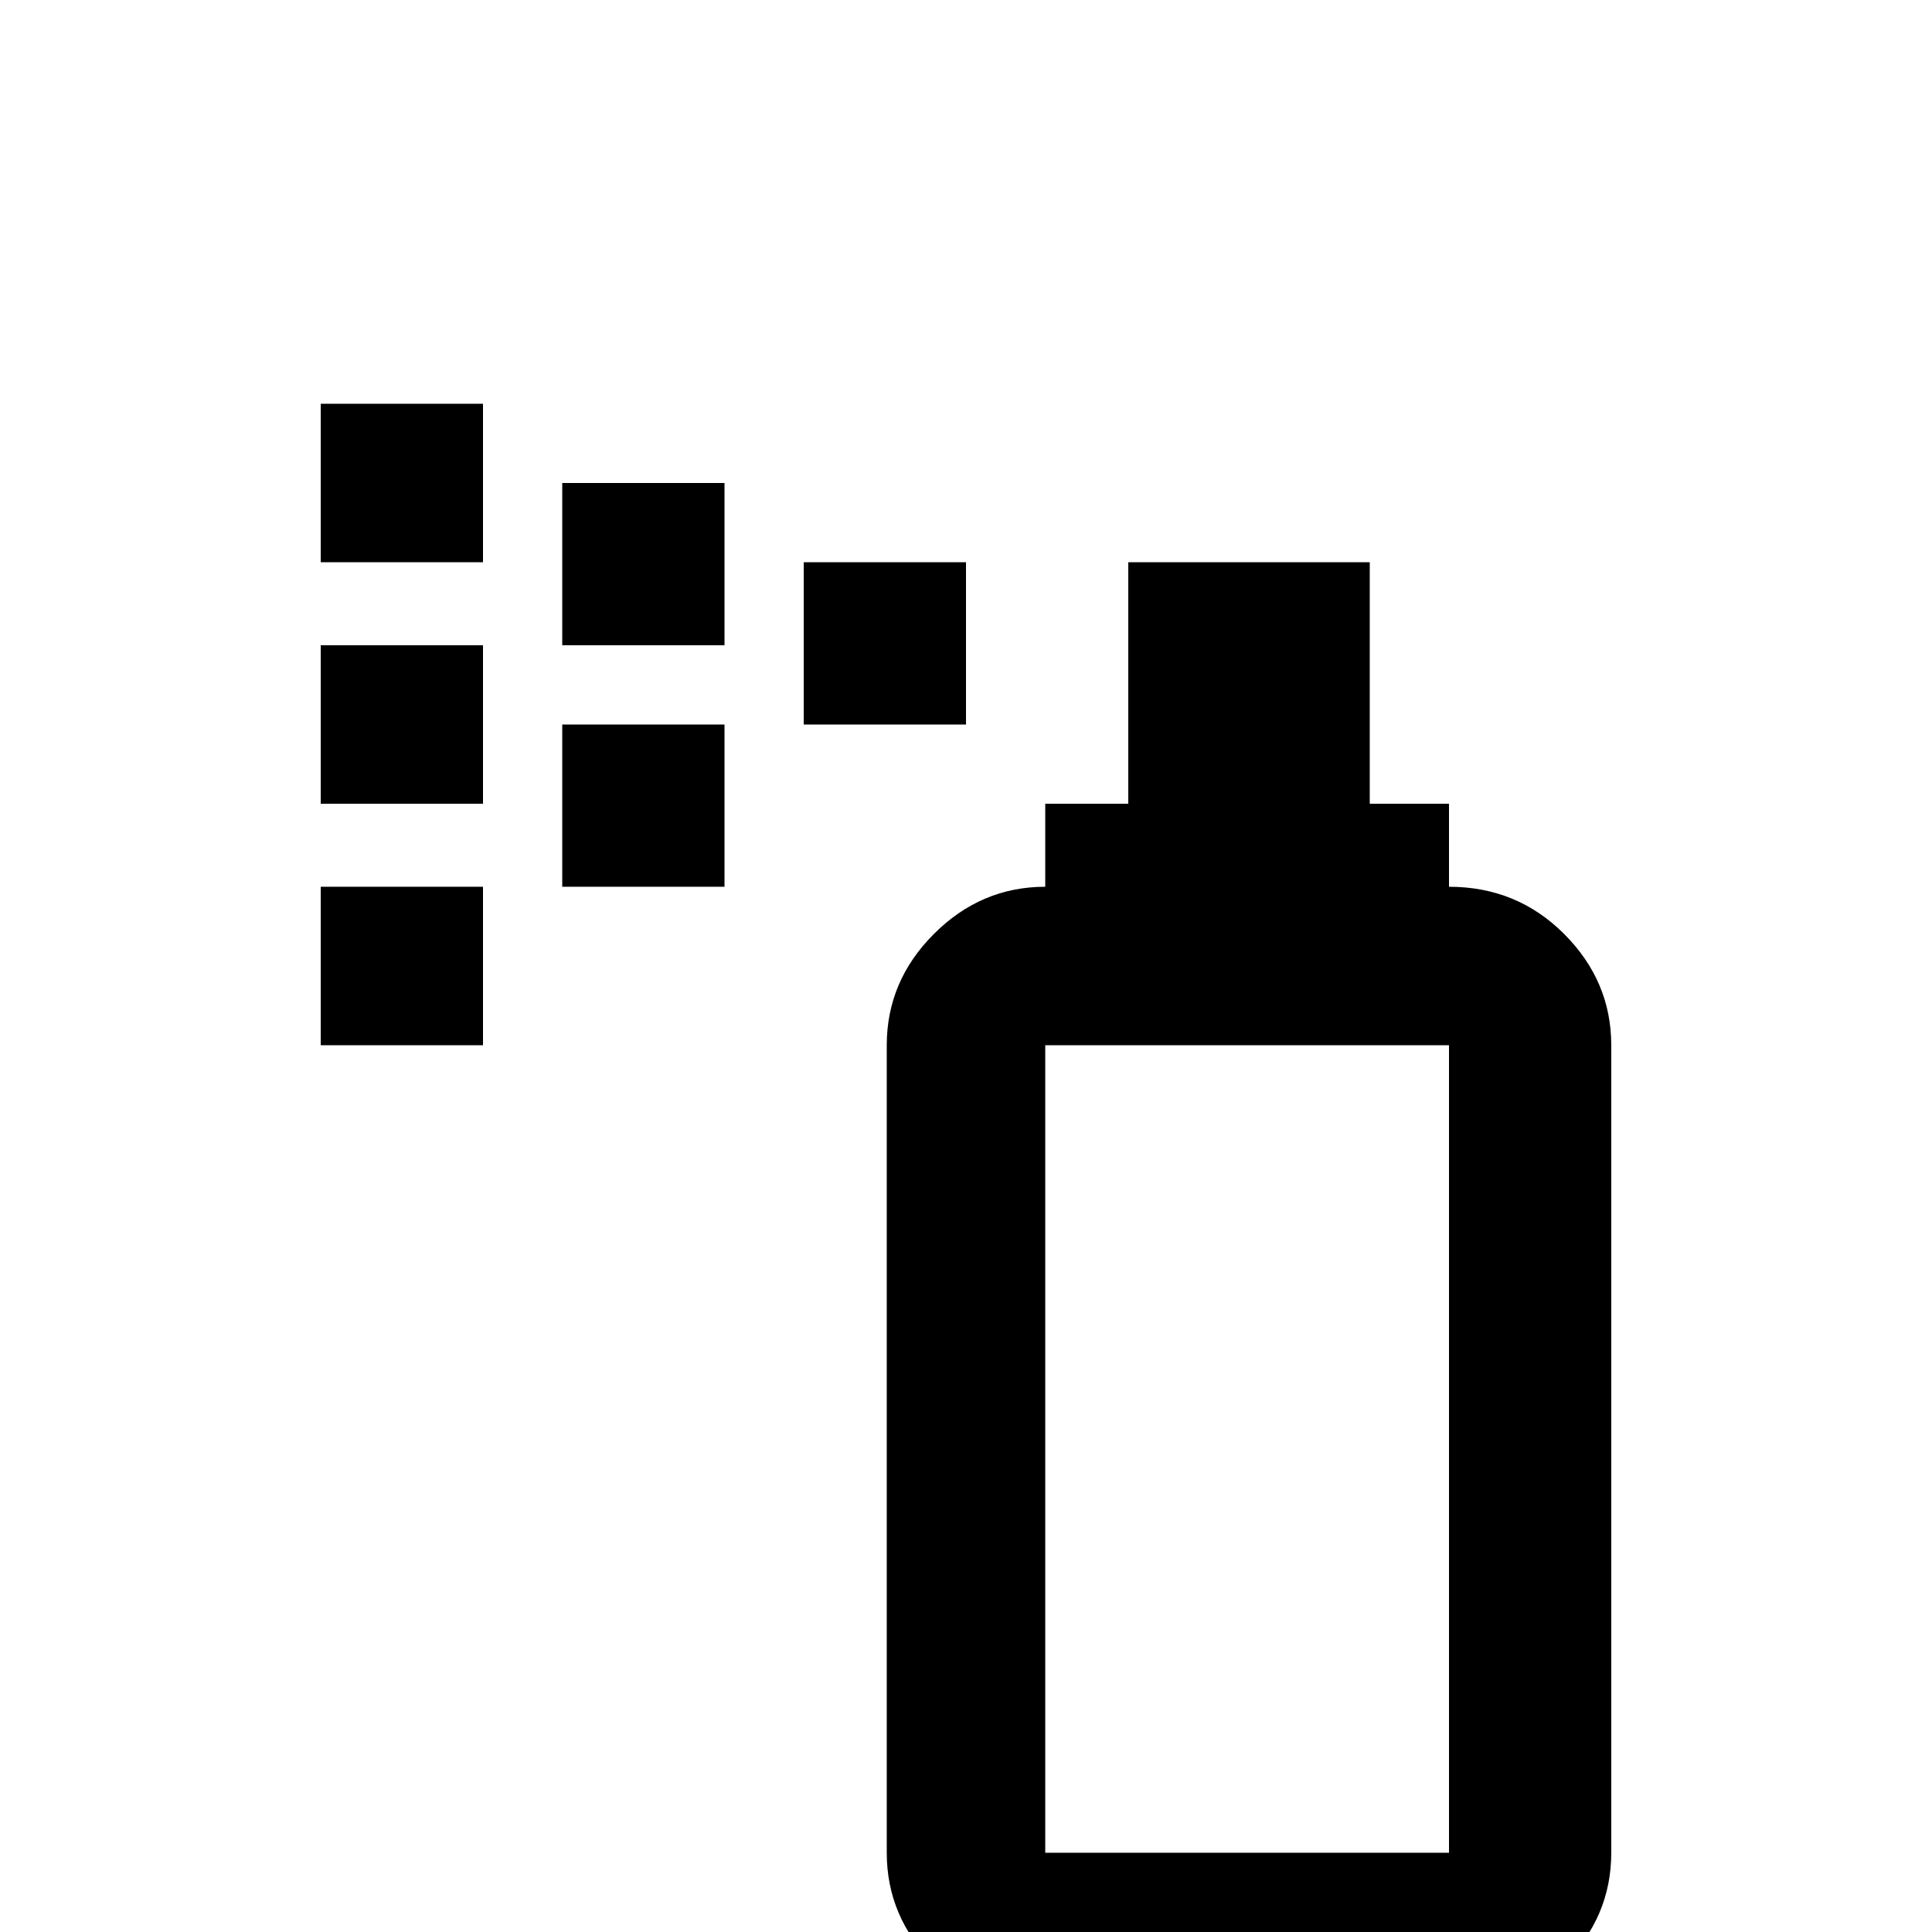 <svg xmlns="http://www.w3.org/2000/svg" viewBox="0 -512 512 512">
	<path fill="#000000" d="M213 -363H256V-320H213ZM149 -384H192V-341H149ZM149 -320H192V-277H149ZM128 -277V-235H85V-277ZM128 -341V-299H85V-341ZM128 -405V-363H85V-405ZM277 21Q260 21 247.5 8.5Q235 -4 235 -21V-235Q235 -252 247.5 -264.5Q260 -277 277 -277V-299H299V-363H363V-299H384V-277Q402 -277 414.5 -264.5Q427 -252 427 -235V-21Q427 -4 414.5 8.5Q402 21 384 21ZM277 -235V-21H384V-235Z"/>
</svg>
